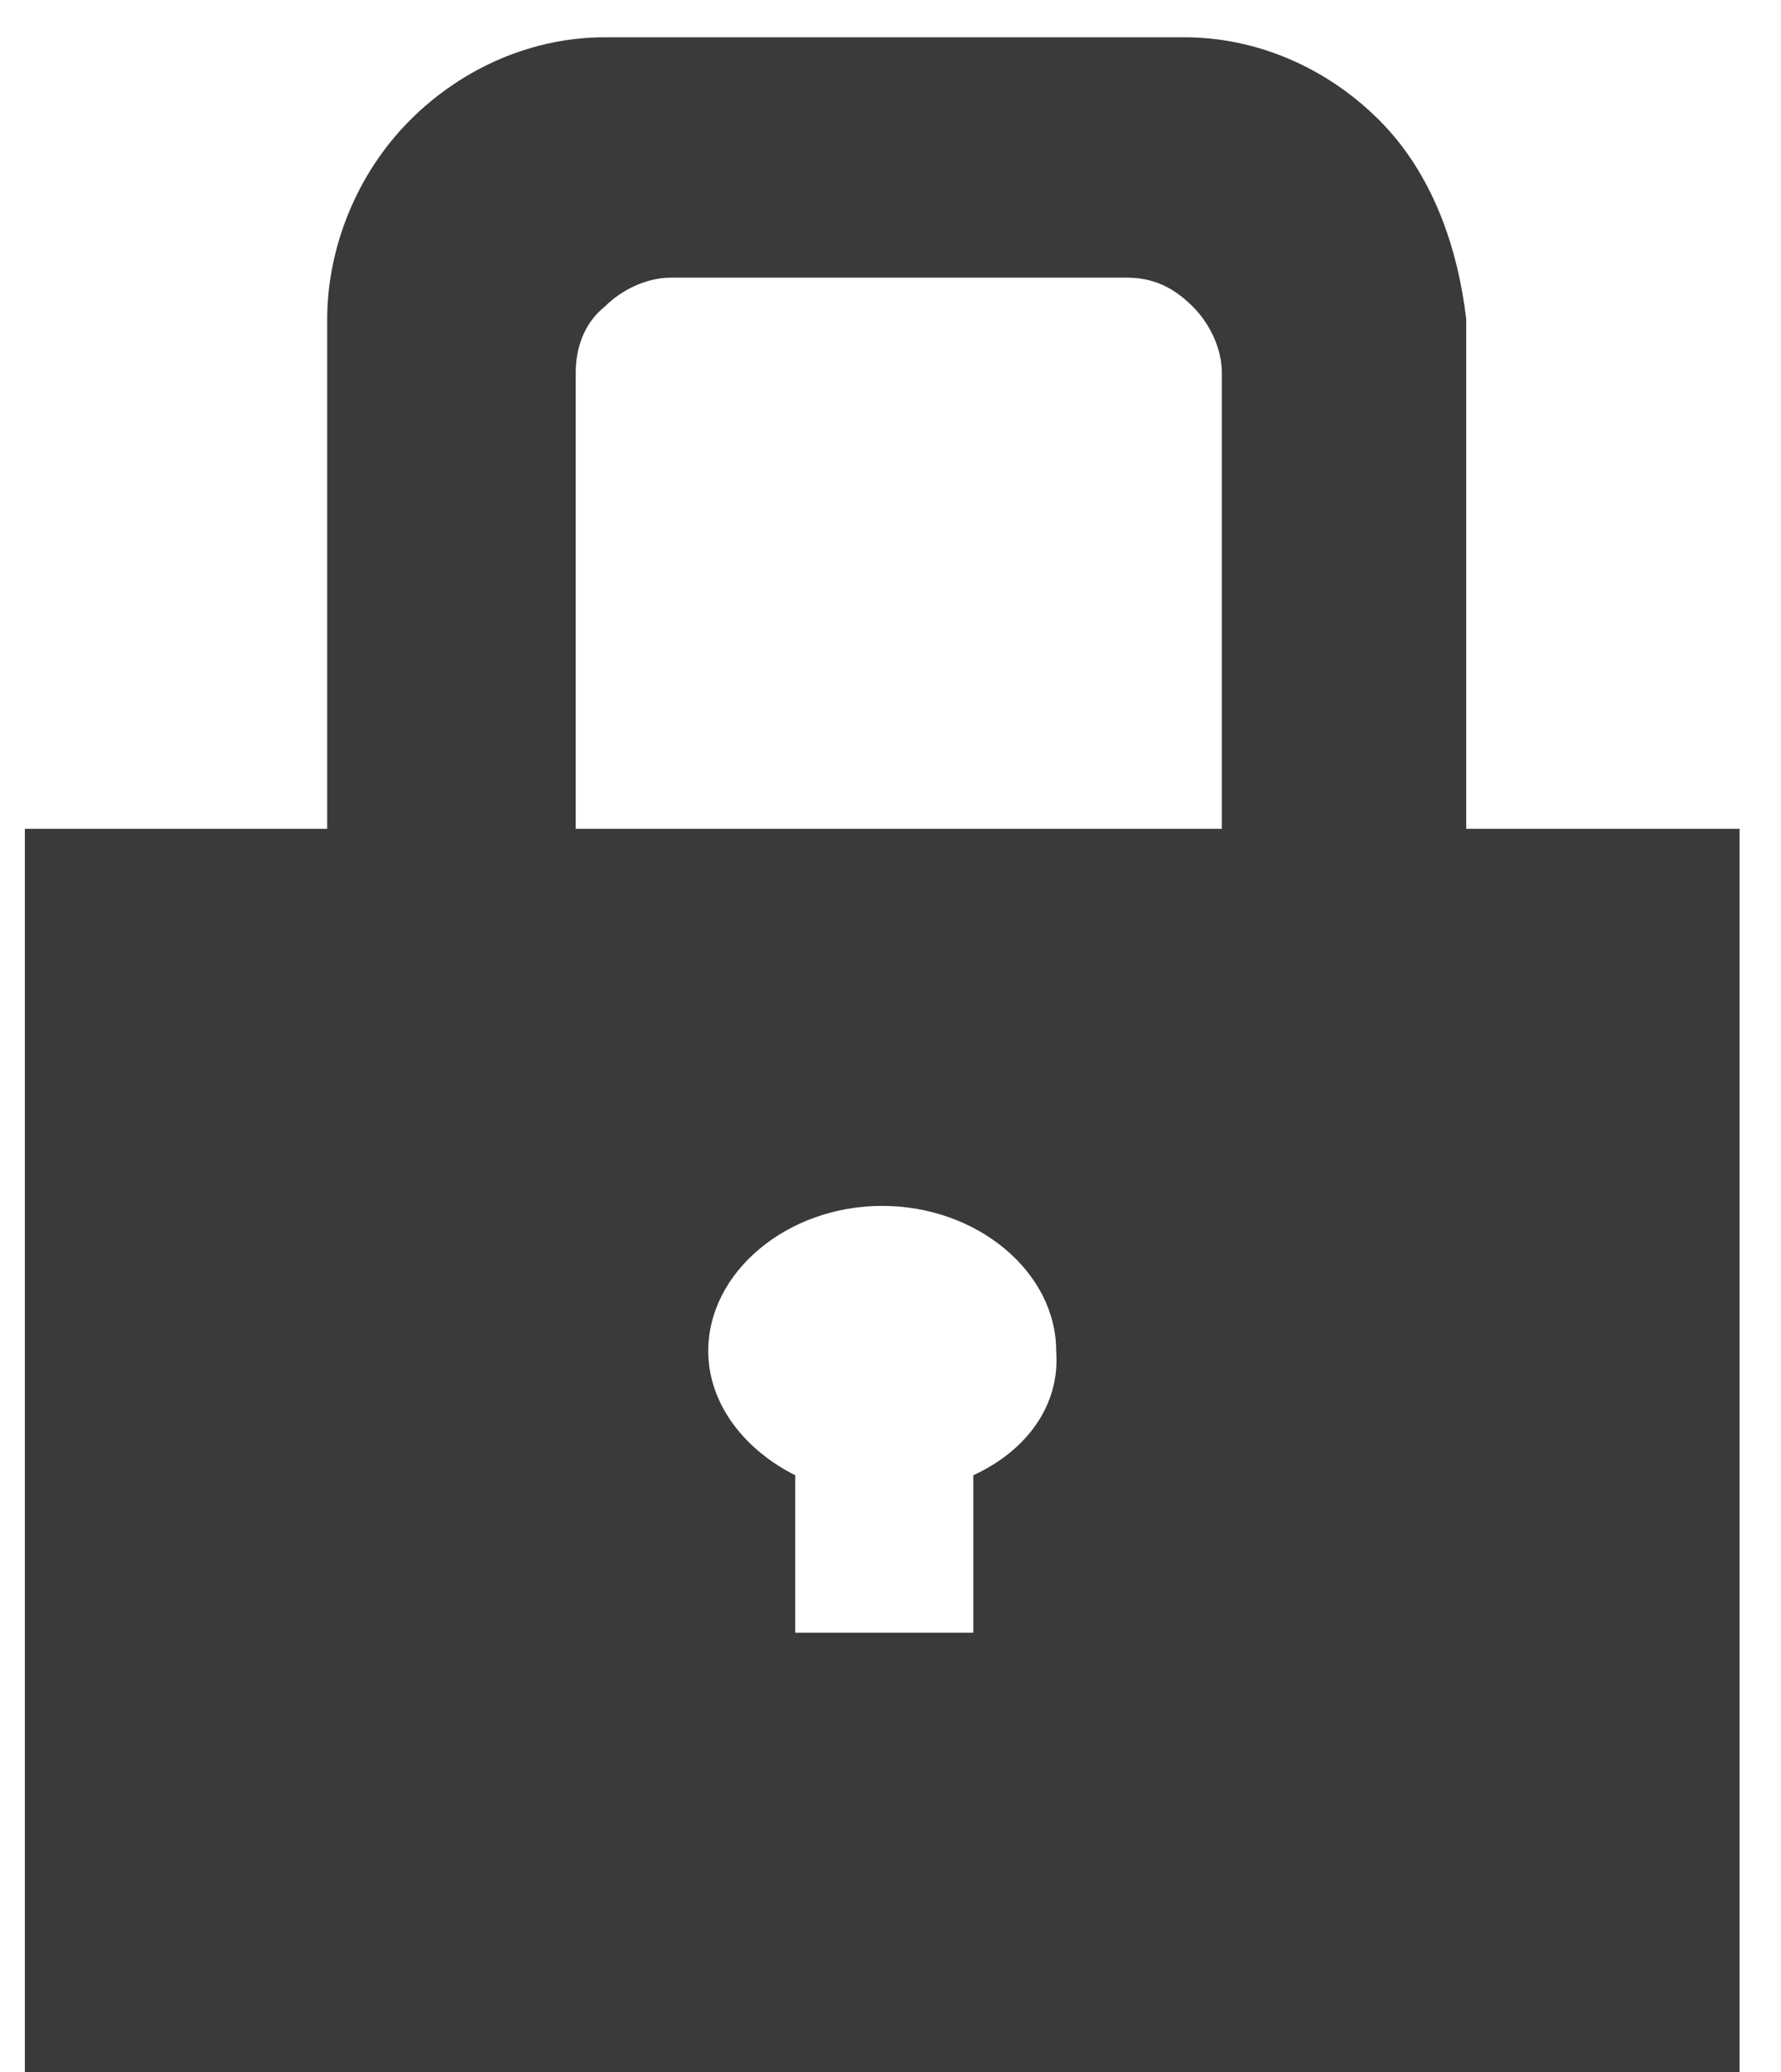 <?xml version="1.0" encoding="utf-8"?>
<!-- Generator: Adobe Illustrator 21.1.0, SVG Export Plug-In . SVG Version: 6.00 Build 0)  -->
<svg version="1.1" id="Layer_1" xmlns="http://www.w3.org/2000/svg" xmlns:xlink="http://www.w3.org/1999/xlink" x="0px" y="0px"
	 viewBox="0 0 43 50" style="enable-background:new 0 0 43 50;" xml:space="preserve">
<style type="text/css">
	.st0{fill:#3A3A3A;}
	@media screen and (max-width: 80px) {
		.st0{fill:#fff;}
	}
</style>
<g>
	<path class="st0" d="M33.3,2.9c-1.3-1.3-3-2-4.7-2H14.6c-1.7,0-3.4,0.7-4.7,2c-1.3,1.3-2,3.1-2,4.8V20H0.6v30.1H42V20H13.9V9
		c0-0.6,0.2-1.2,0.7-1.6c0.4-0.4,1-0.7,1.6-0.7h11c0.6,0,1.1,0.2,1.6,0.7c0.4,0.4,0.7,1,0.7,1.6v12.9c0,0.6,5.9,0.6,5.9,0V7.7
		C35.2,6,34.6,4.2,33.3,2.9z M23.5,35.6v3.8h-4.3v-3.8c-1.2-0.6-2.1-1.7-2.1-3c0-1.9,1.9-3.5,4.2-3.5c2.3,0,4.2,1.6,4.2,3.5
		C25.6,33.9,24.8,35,23.5,35.6z"/>
</g>
</svg>
